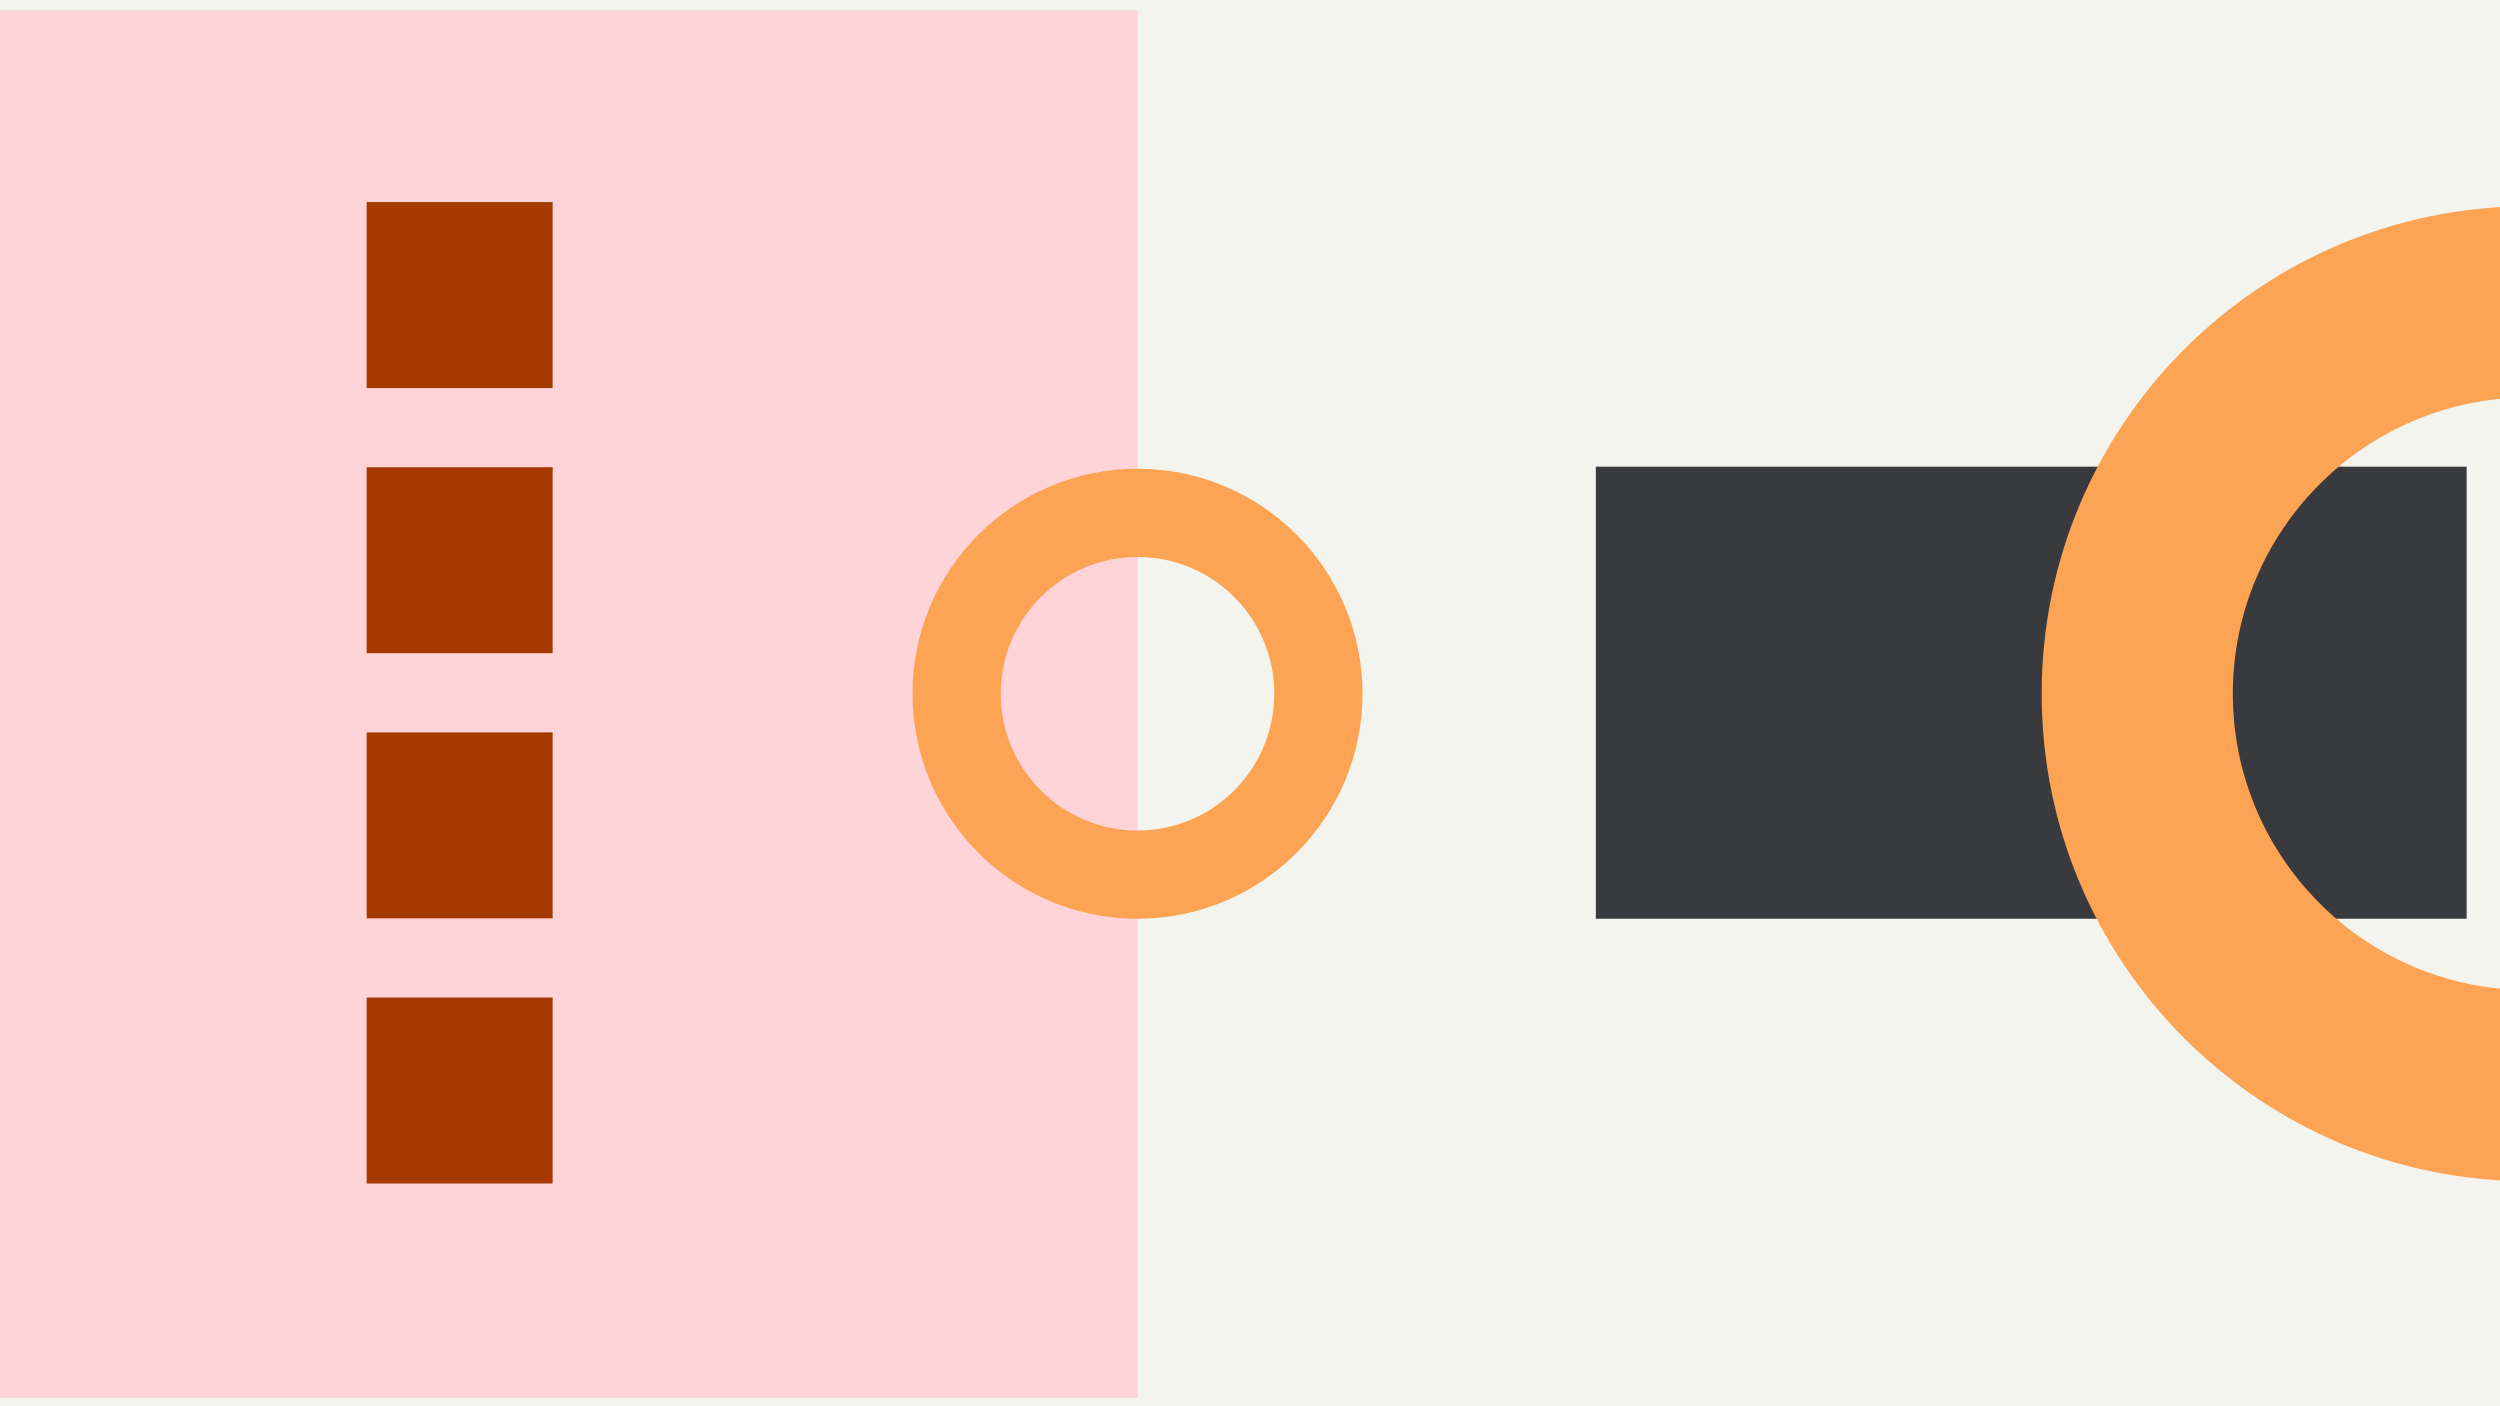 <svg width="1200" height="675" viewBox="0 0 1200 675" fill="none" xmlns="http://www.w3.org/2000/svg">
<rect x="0" y="0" width="1200" height="675" fill="#808080" stroke="none"/>
<g clip-path="url(#clip0_6_2107)">
<rect width="1200" height="675" fill="#F4F4EF"/>
<rect y="5" width="546" height="666" fill="#FFD4D8"/>
<rect x="176" y="568.082" width="89.27" height="89.27" transform="rotate(-90 176 568.082)" fill="#A53900"/>
<rect x="176" y="440.812" width="89.27" height="89.27" transform="rotate(-90 176 440.812)" fill="#A53900"/>
<rect x="176" y="313.539" width="89.27" height="89.27" transform="rotate(-90 176 313.539)" fill="#A53900"/>
<rect x="176" y="186.27" width="89.27" height="89.27" transform="rotate(-90 176 186.27)" fill="#A53900"/>
<rect x="766" y="224" width="418" height="217" fill="#393A3D"/>
<path fill-rule="evenodd" clip-rule="evenodd" d="M1214 567C1343.23 567 1448 462.235 1448 333C1448 203.765 1343.23 99 1214 99C1084.77 99 980 203.765 980 333C980 462.235 1084.77 567 1214 567ZM1214 475.235C1292.55 475.235 1356.24 411.554 1356.24 333C1356.24 254.446 1292.55 190.765 1214 190.765C1135.45 190.765 1071.76 254.446 1071.76 333C1071.76 411.554 1135.45 475.235 1214 475.235Z" fill="#FCA354"/>
<path fill-rule="evenodd" clip-rule="evenodd" d="M546 441C605.647 441 654 392.647 654 333C654 273.353 605.647 225 546 225C486.353 225 438 273.353 438 333C438 392.647 486.353 441 546 441ZM546 398.647C582.256 398.647 611.647 369.256 611.647 333C611.647 296.744 582.256 267.353 546 267.353C509.744 267.353 480.353 296.744 480.353 333C480.353 369.256 509.744 398.647 546 398.647Z" fill="#FCA354"/>
</g>
<defs>
<clipPath id="clip0_6_2107">
<rect width="1200" height="675" fill="white"/>
</clipPath>
</defs>
</svg>
